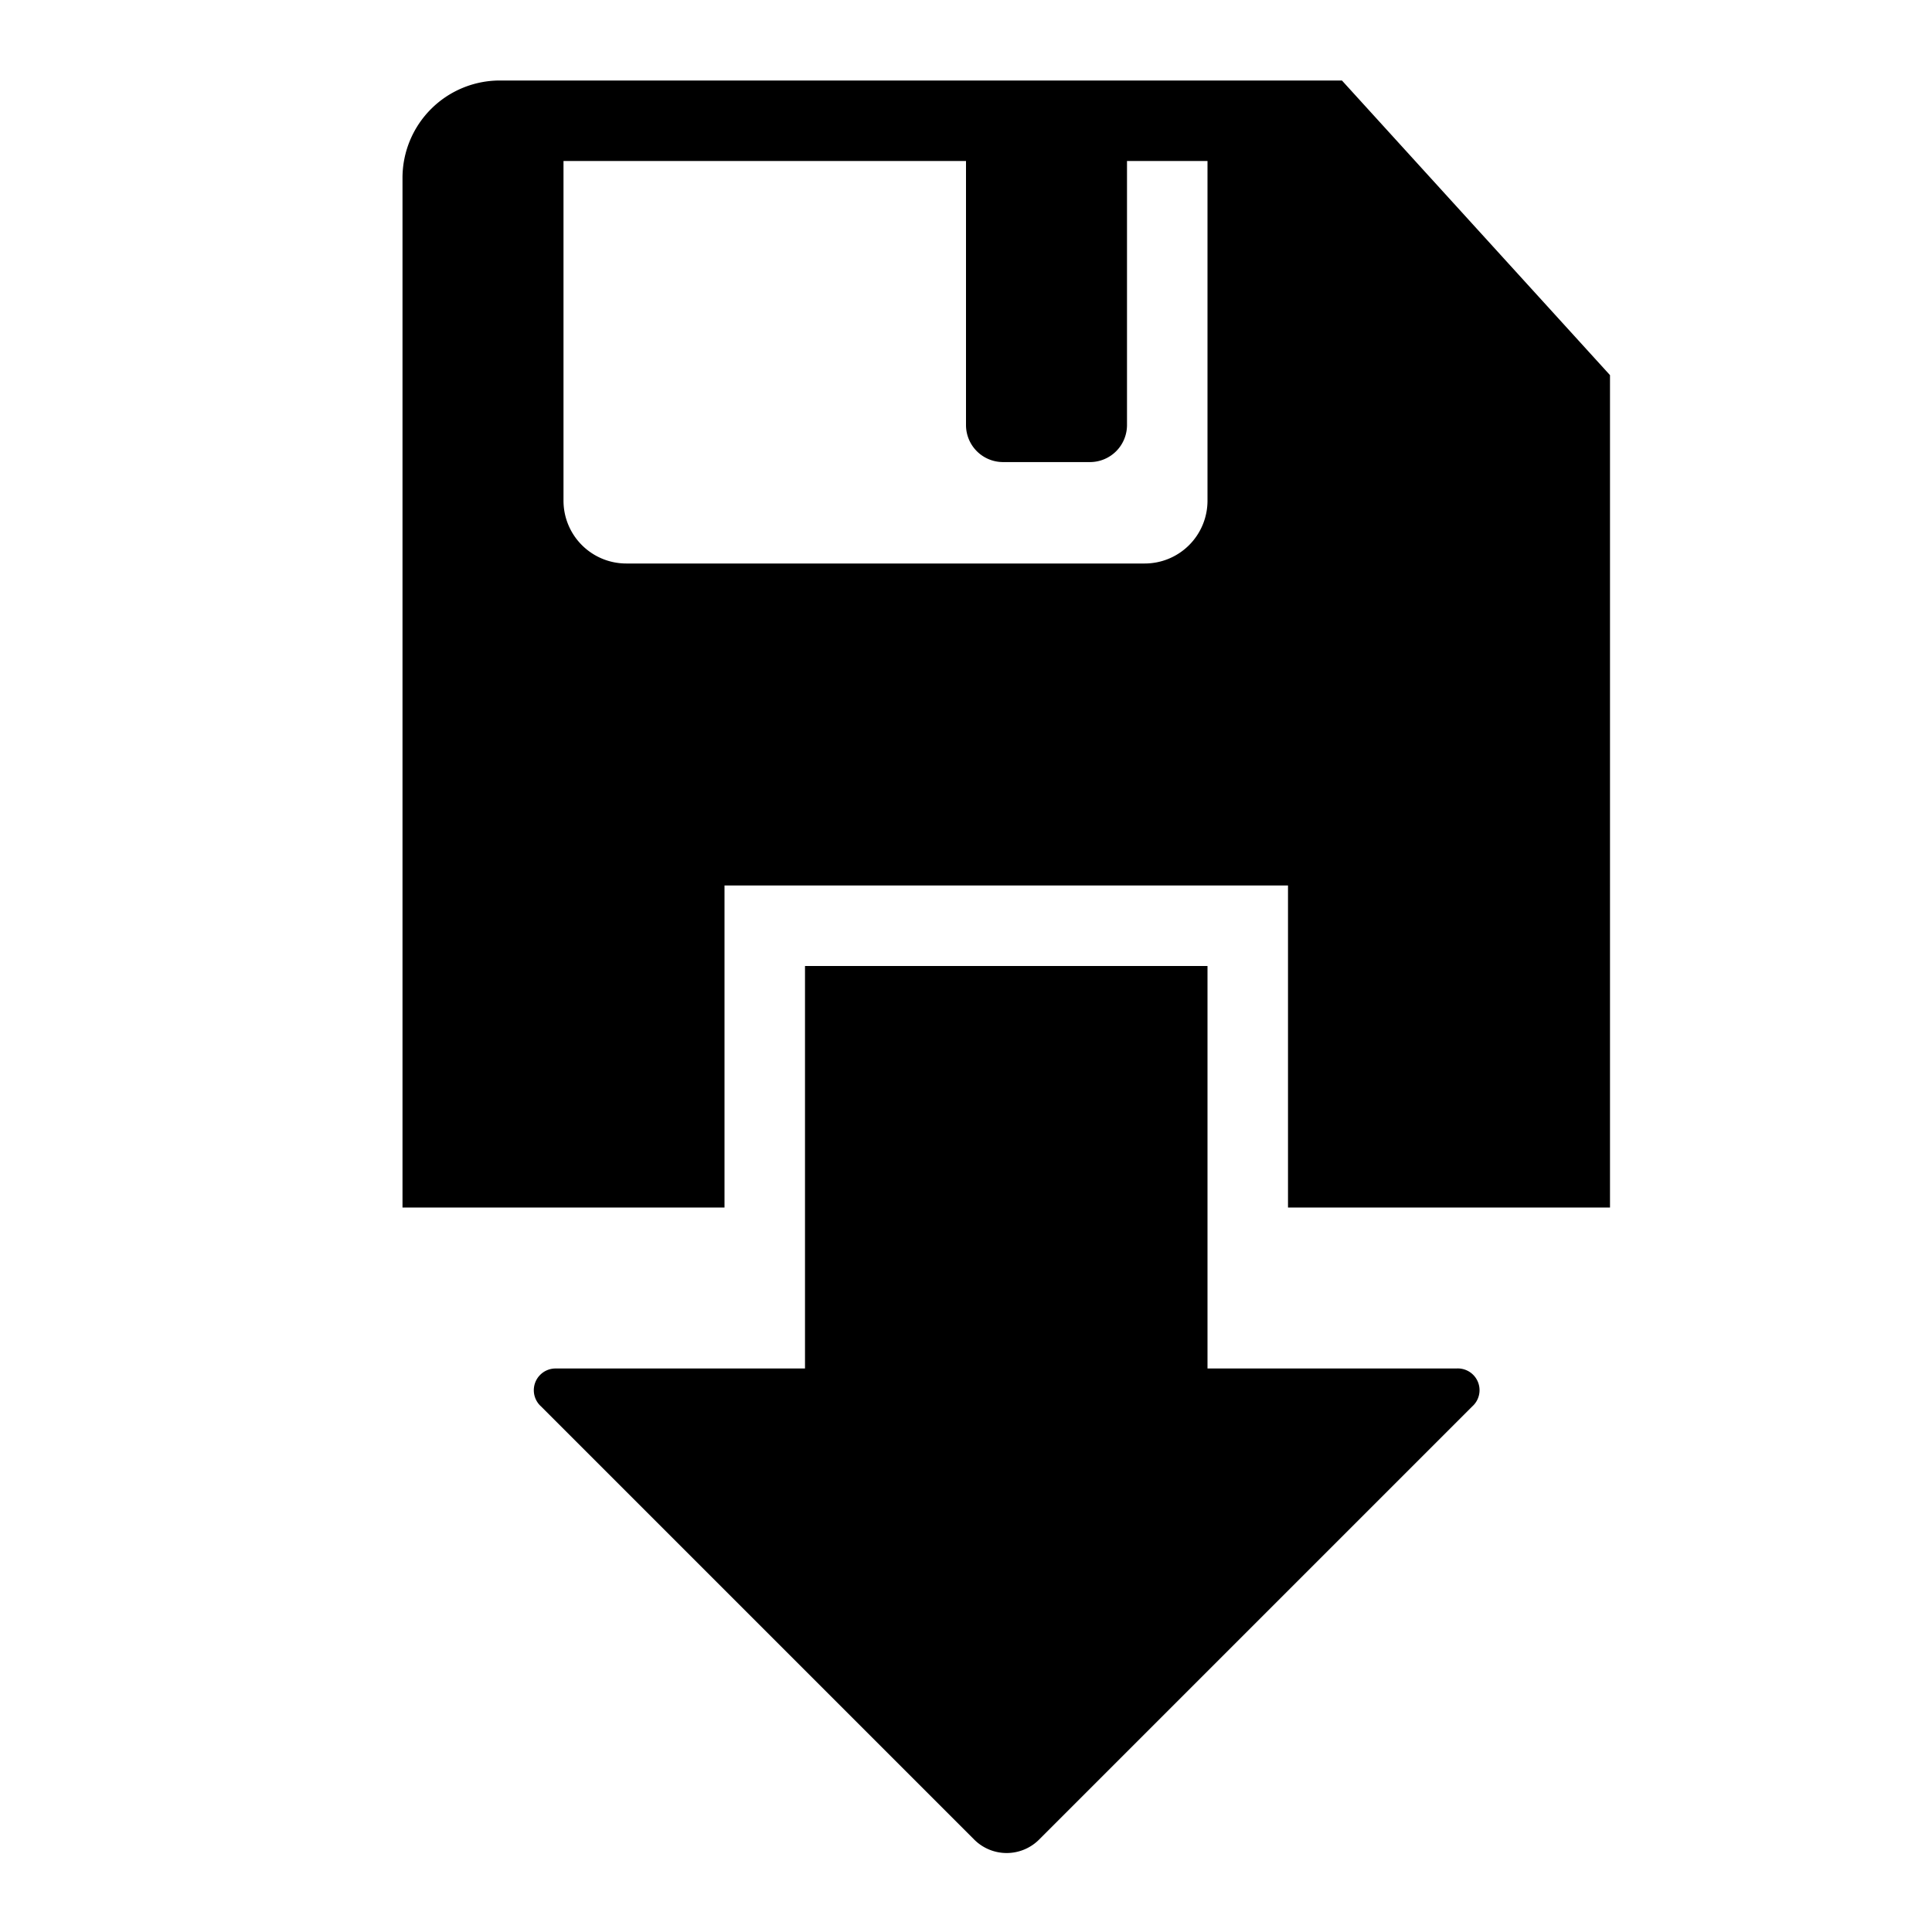 <svg id="Layer_1" data-name="Layer 1" xmlns="http://www.w3.org/2000/svg" viewBox="0 0 24 24"><defs><style>.cls-1{fill:none;}</style></defs><title>Bl_save1</title><path class="cls-1" d="M15,6.22V2H14V5.28a.46.46,0,0,1-.46.46H12.46A.46.46,0,0,1,12,5.28V2H7V6.22A.78.78,0,0,0,7.78,7h6.45A.78.78,0,0,0,15,6.22Z"/><path d="M16,11v4h4V4.66L16.67,1H6.21A1.21,1.21,0,0,0,5,2.21V15H9V11ZM7,6.22V2h5V5.28a.46.46,0,0,0,.46.46h1.08A.46.46,0,0,0,14,5.28V2h1V6.22a.78.78,0,0,1-.78.78H7.78A.78.78,0,0,1,7,6.22Z"/><path d="M18.09,17H15V12H10v5H6.91a.27.27,0,0,0-.19.47l5.38,5.38a.57.57,0,0,0,.81,0l5.38-5.38A.27.27,0,0,0,18.09,17Z"/></svg>